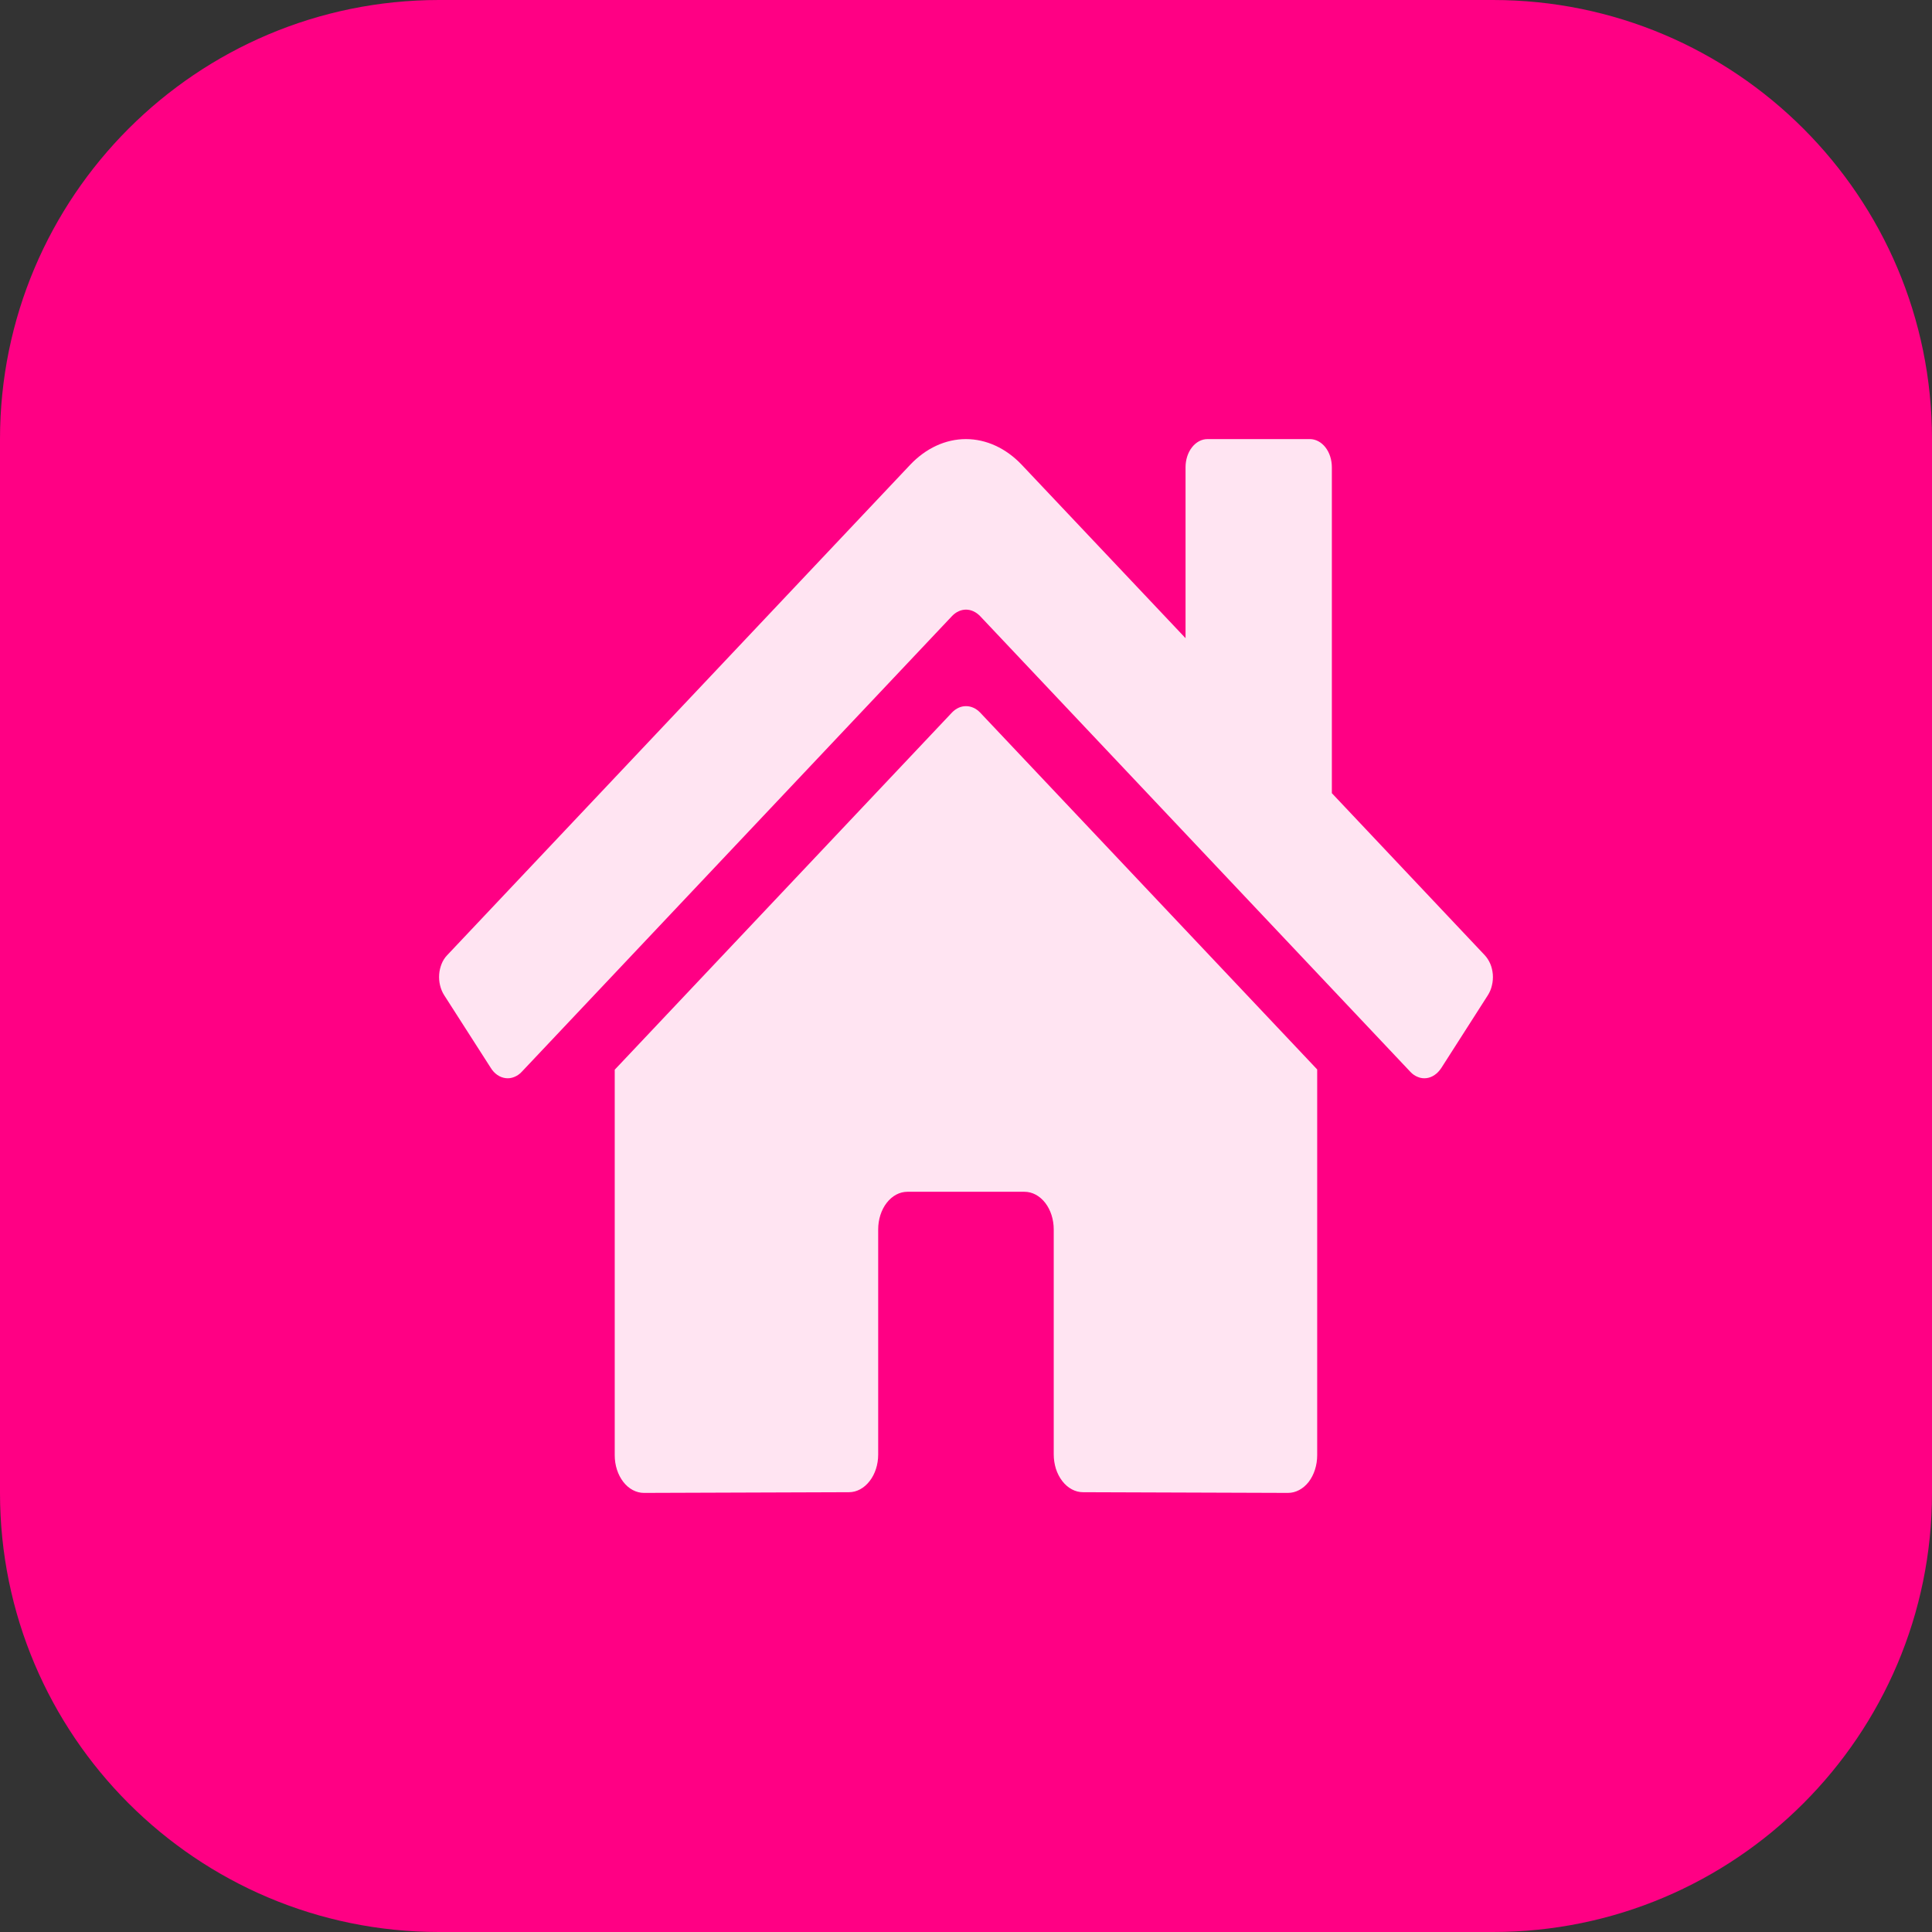 <svg width="22" height="22" viewBox="0 0 22 22" fill="none" xmlns="http://www.w3.org/2000/svg">
<rect x="0" y="0" width="22" height="22" fill="#333333" stroke="none"/>
<path d="M0 5C0 2.239 2.239 0 5 0H17C19.761 0 22 2.239 22 5V17C22 19.761 19.761 22 17 22H5C2.239 22 0 19.761 0 17V5Z" fill="#FF0084"/>
<path d="M10.841 8.113L7 12.181V16.571C7 16.685 7.035 16.794 7.098 16.875C7.16 16.955 7.245 17 7.333 17L9.668 16.992C9.756 16.992 9.84 16.946 9.902 16.866C9.965 16.786 10 16.677 10 16.564V14C10 13.886 10.035 13.777 10.097 13.697C10.16 13.616 10.244 13.571 10.333 13.571H11.666C11.754 13.571 11.839 13.616 11.902 13.697C11.964 13.777 11.999 13.886 11.999 14V16.562C11.999 16.618 12.008 16.674 12.024 16.726C12.041 16.778 12.066 16.826 12.097 16.866C12.128 16.906 12.164 16.937 12.205 16.959C12.245 16.981 12.289 16.992 12.333 16.992L14.666 17C14.755 17 14.839 16.955 14.902 16.875C14.964 16.794 14.999 16.685 14.999 16.571V12.178L11.16 8.113C11.114 8.066 11.058 8.041 11 8.041C10.942 8.041 10.886 8.066 10.841 8.113ZM16.908 10.878L15.166 9.032V5.321C15.166 5.236 15.14 5.154 15.093 5.094C15.046 5.034 14.982 5 14.916 5H13.75C13.683 5 13.62 5.034 13.573 5.094C13.526 5.154 13.5 5.236 13.5 5.321V7.267L11.635 5.293C11.456 5.104 11.231 5 10.999 5C10.767 5 10.543 5.104 10.364 5.293L5.091 10.878C5.065 10.905 5.044 10.938 5.029 10.975C5.014 11.013 5.004 11.053 5.001 11.095C4.998 11.137 5.001 11.18 5.011 11.22C5.021 11.261 5.036 11.298 5.057 11.331L5.589 12.161C5.609 12.194 5.635 12.221 5.664 12.241C5.693 12.261 5.725 12.273 5.758 12.277C5.79 12.281 5.823 12.277 5.855 12.264C5.886 12.252 5.916 12.232 5.941 12.205L10.841 7.015C10.886 6.968 10.942 6.942 11 6.942C11.058 6.942 11.114 6.968 11.16 7.015L16.06 12.205C16.085 12.232 16.114 12.252 16.146 12.264C16.177 12.277 16.21 12.281 16.243 12.277C16.276 12.273 16.307 12.261 16.336 12.241C16.365 12.221 16.391 12.194 16.412 12.162L16.943 11.332C16.964 11.299 16.98 11.261 16.989 11.22C16.999 11.18 17.002 11.137 16.999 11.095C16.995 11.053 16.986 11.012 16.97 10.975C16.954 10.938 16.933 10.905 16.908 10.878Z" fill="#FFE4F2"/>
</svg>
